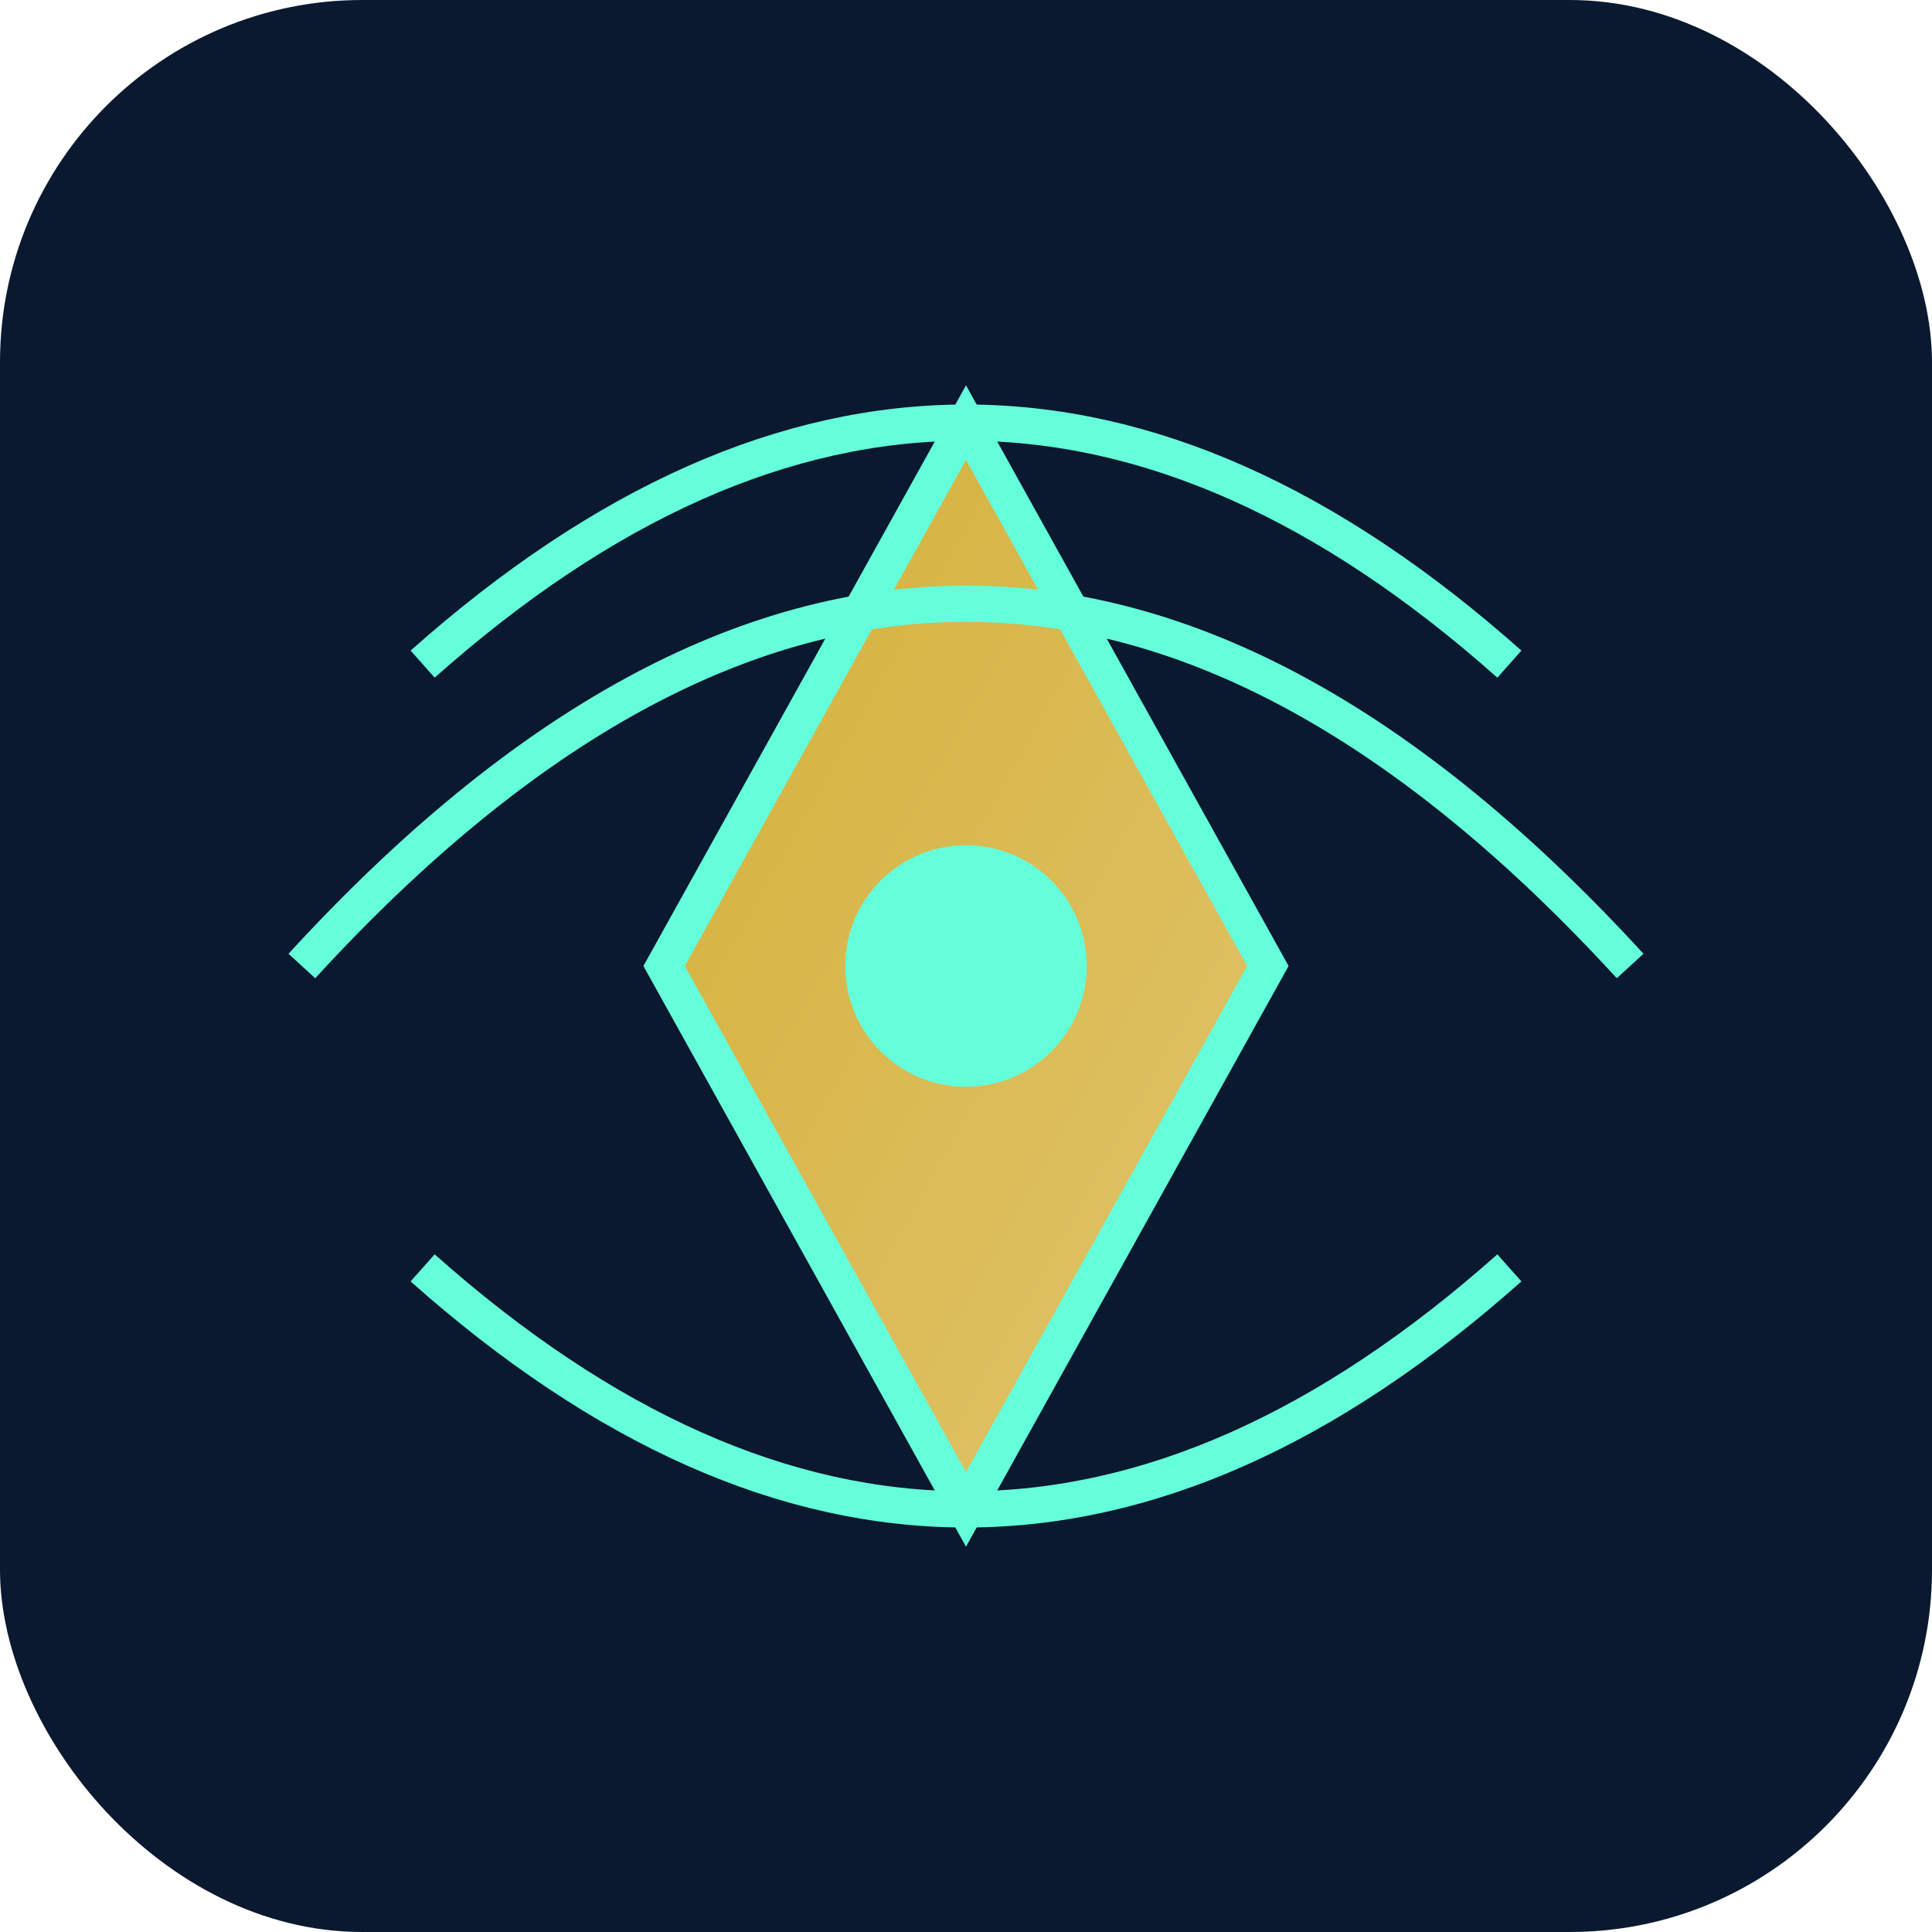 <svg xmlns="http://www.w3.org/2000/svg" width="256" height="256" viewBox="0 0 64 64">
  <defs>
    <linearGradient id="g" x1="0" y1="0" x2="1" y2="1">
      <stop offset="0" stop-color="#d4af37"/>
      <stop offset="1" stop-color="#e0c56e"/>
    </linearGradient>
  </defs>
  <rect width="64" height="64" rx="12" fill="#0a192f"/>
  <g transform="translate(32 32)">
    <path d="M0-18 L10 0 L0 18 L-10 0 Z" fill="url(#g)" stroke="#64ffda" stroke-width="1.2"/>
    <circle r="4" fill="#64ffda"/>
    <path d="M-22 0 Q0 -24 22 0" fill="none" stroke="#64ffda" stroke-width="1.2"/>
    <path d="M-18 10 Q0 26 18 10" fill="none" stroke="#64ffda" stroke-width="1.2"/>
    <path d="M-18 -10 Q0 -26 18 -10" fill="none" stroke="#64ffda" stroke-width="1.2"/>
  </g>
</svg>
